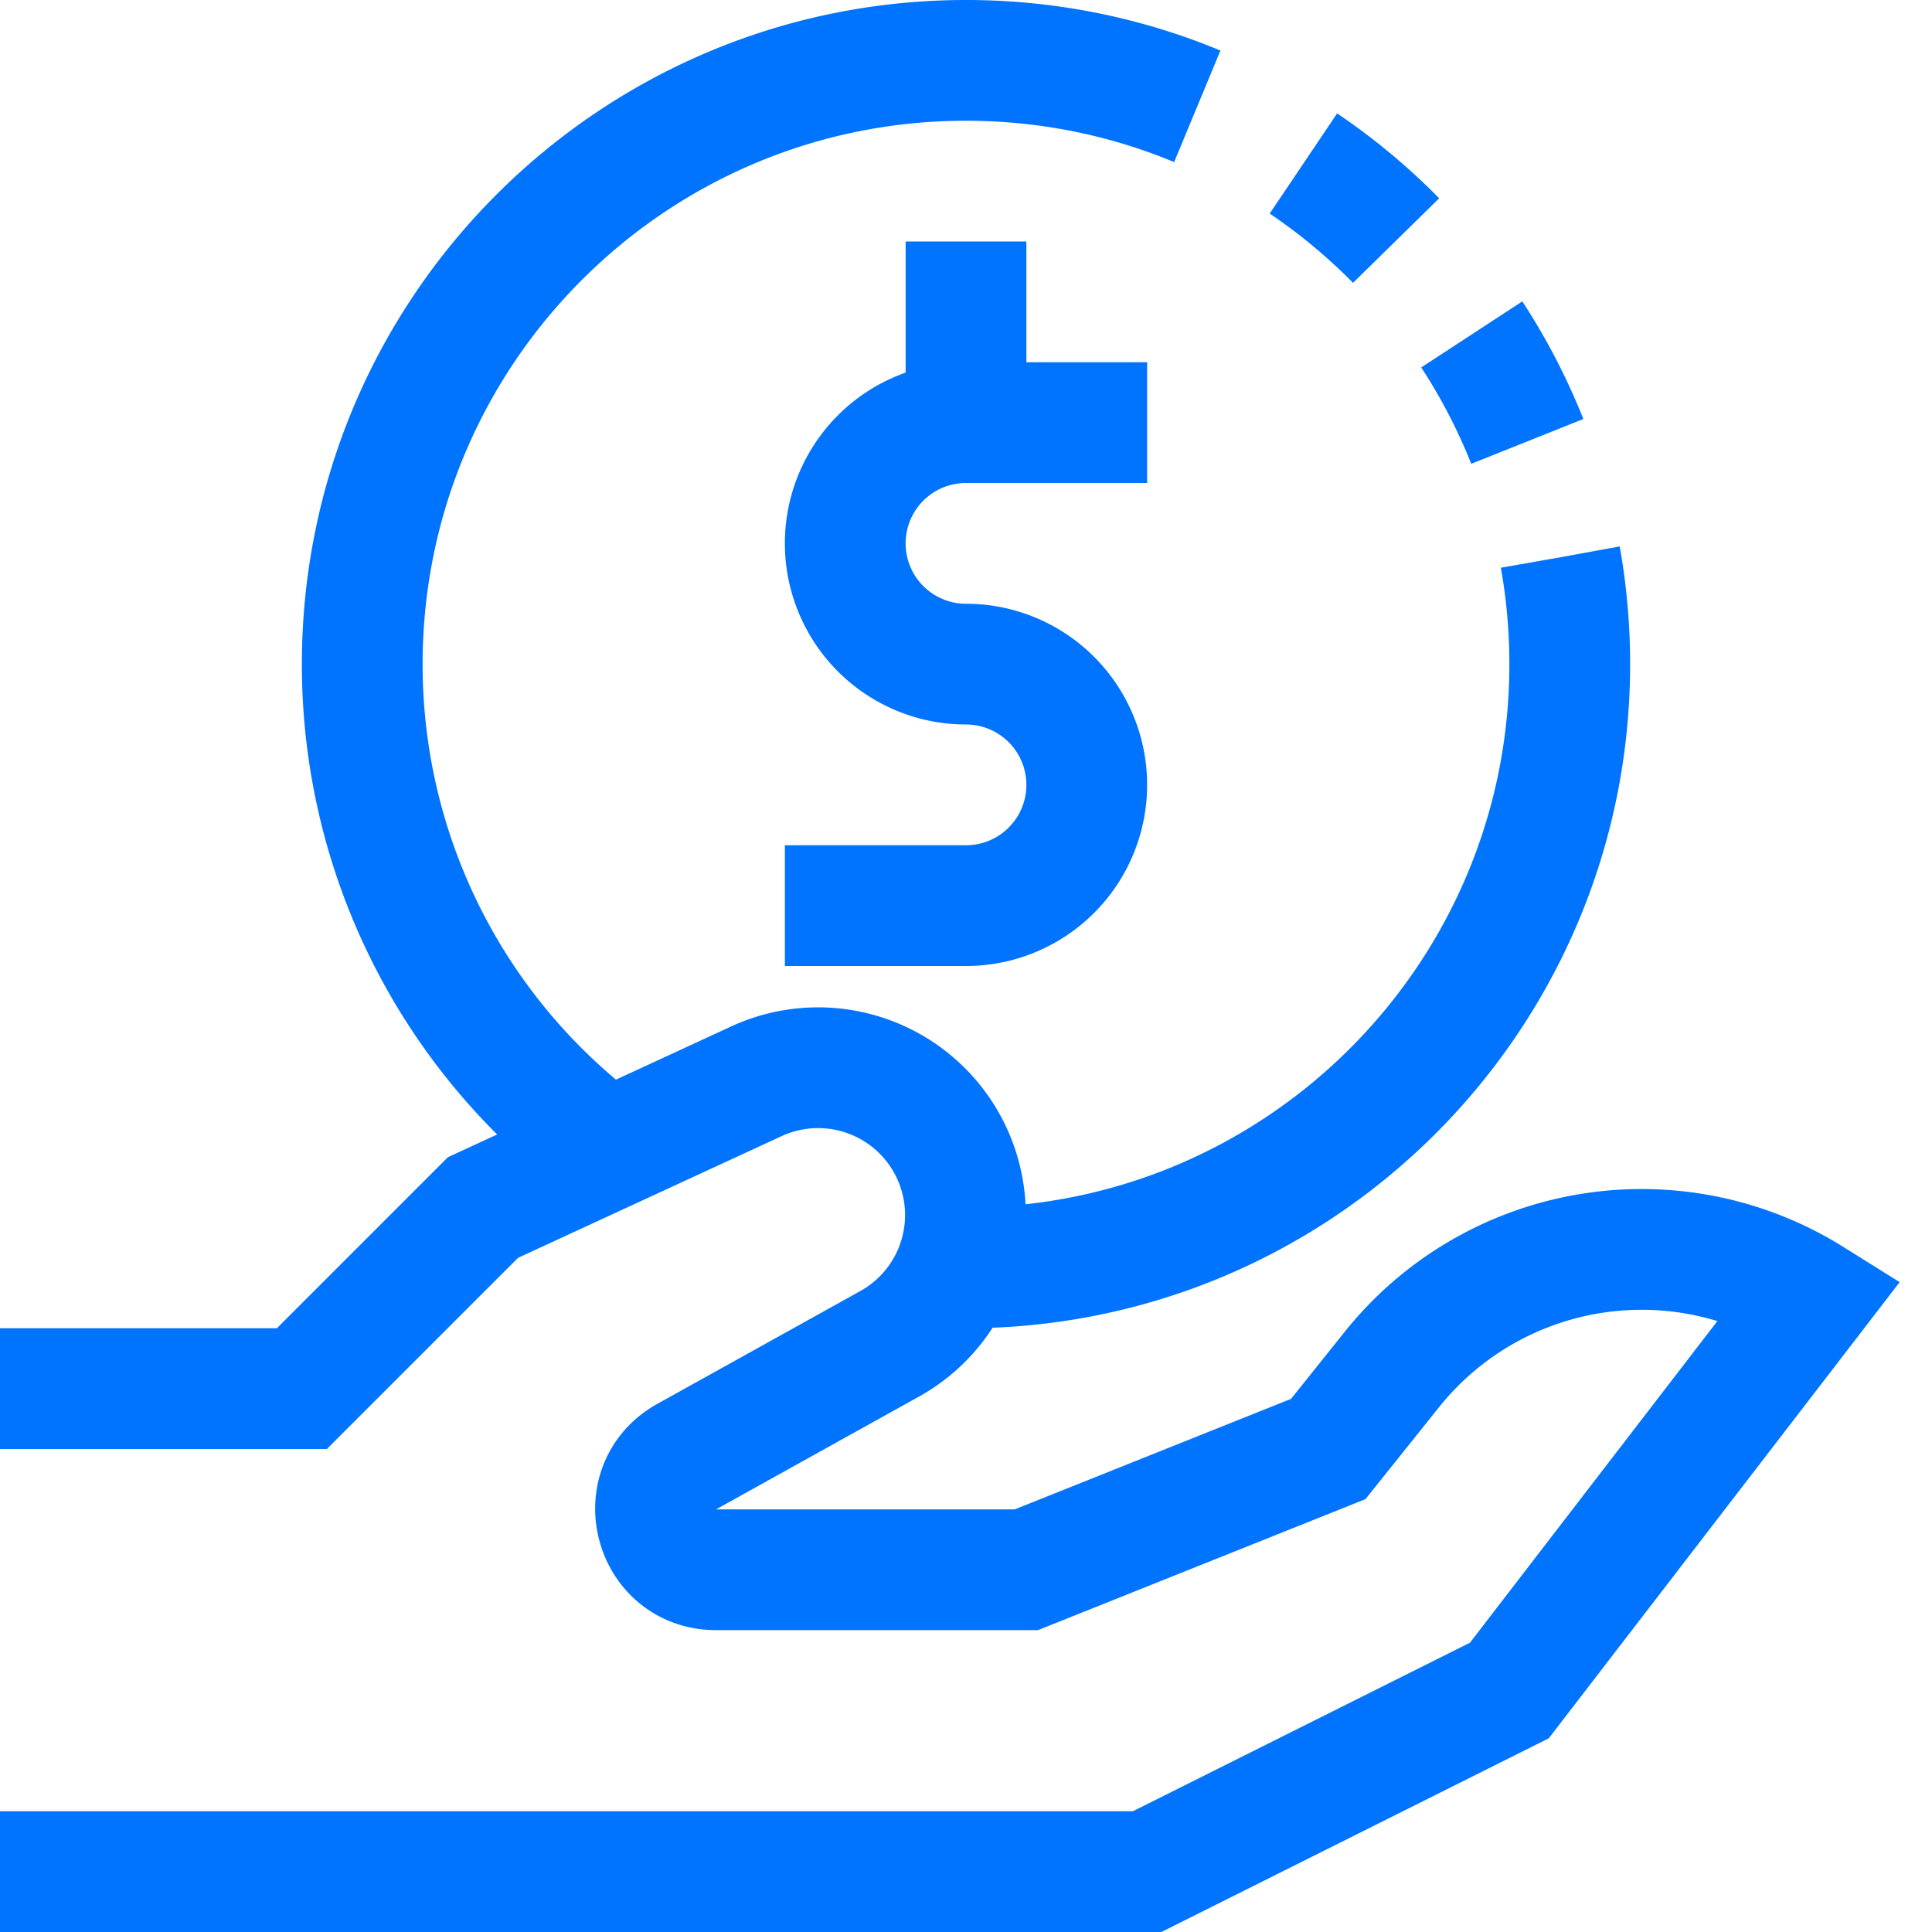 <svg width="32" height="32" xmlns="http://www.w3.org/2000/svg"><defs><filter id="filter-1"><feColorMatrix in="SourceGraphic" values="0 0 0 0 1 0 0 0 0 1 0 0 0 0 1 0 0 0 1 0"/></filter></defs><g id="Page-1" stroke="none" stroke-width="1" fill="none" fill-rule="evenodd"><g id="Group-9" transform="translate(-330 -531)" filter="url(#filter-1)"><g transform="translate(330 532)" stroke="#0074FF" stroke-width="2"><path d="M0 30h19l6-3 5-6.5a5.298 5.298 0 00-6.946 1.183L22 23l-5 2h-5.141c-1.032 0-1.387-1.373-.485-1.874l3.381-1.879a2.44 2.44 0 00-2.206-4.347L8 19l-3 3H0" id="Stroke-1"/><path d="M10.07 18.05A9.98 9.98 0 016 10C6 4.48 10.48 0 16 0s10 4.48 10 10-4.48 10-10 10h-.15" id="Stroke-3" stroke-dasharray="29,2,2,2,2,2"/><path d="M19 6h-3a2 2 0 000 4 2 2 0 010 4h-3" id="Stroke-5"/><path id="Stroke-7" d="M16 3v3"/></g></g></g></svg>